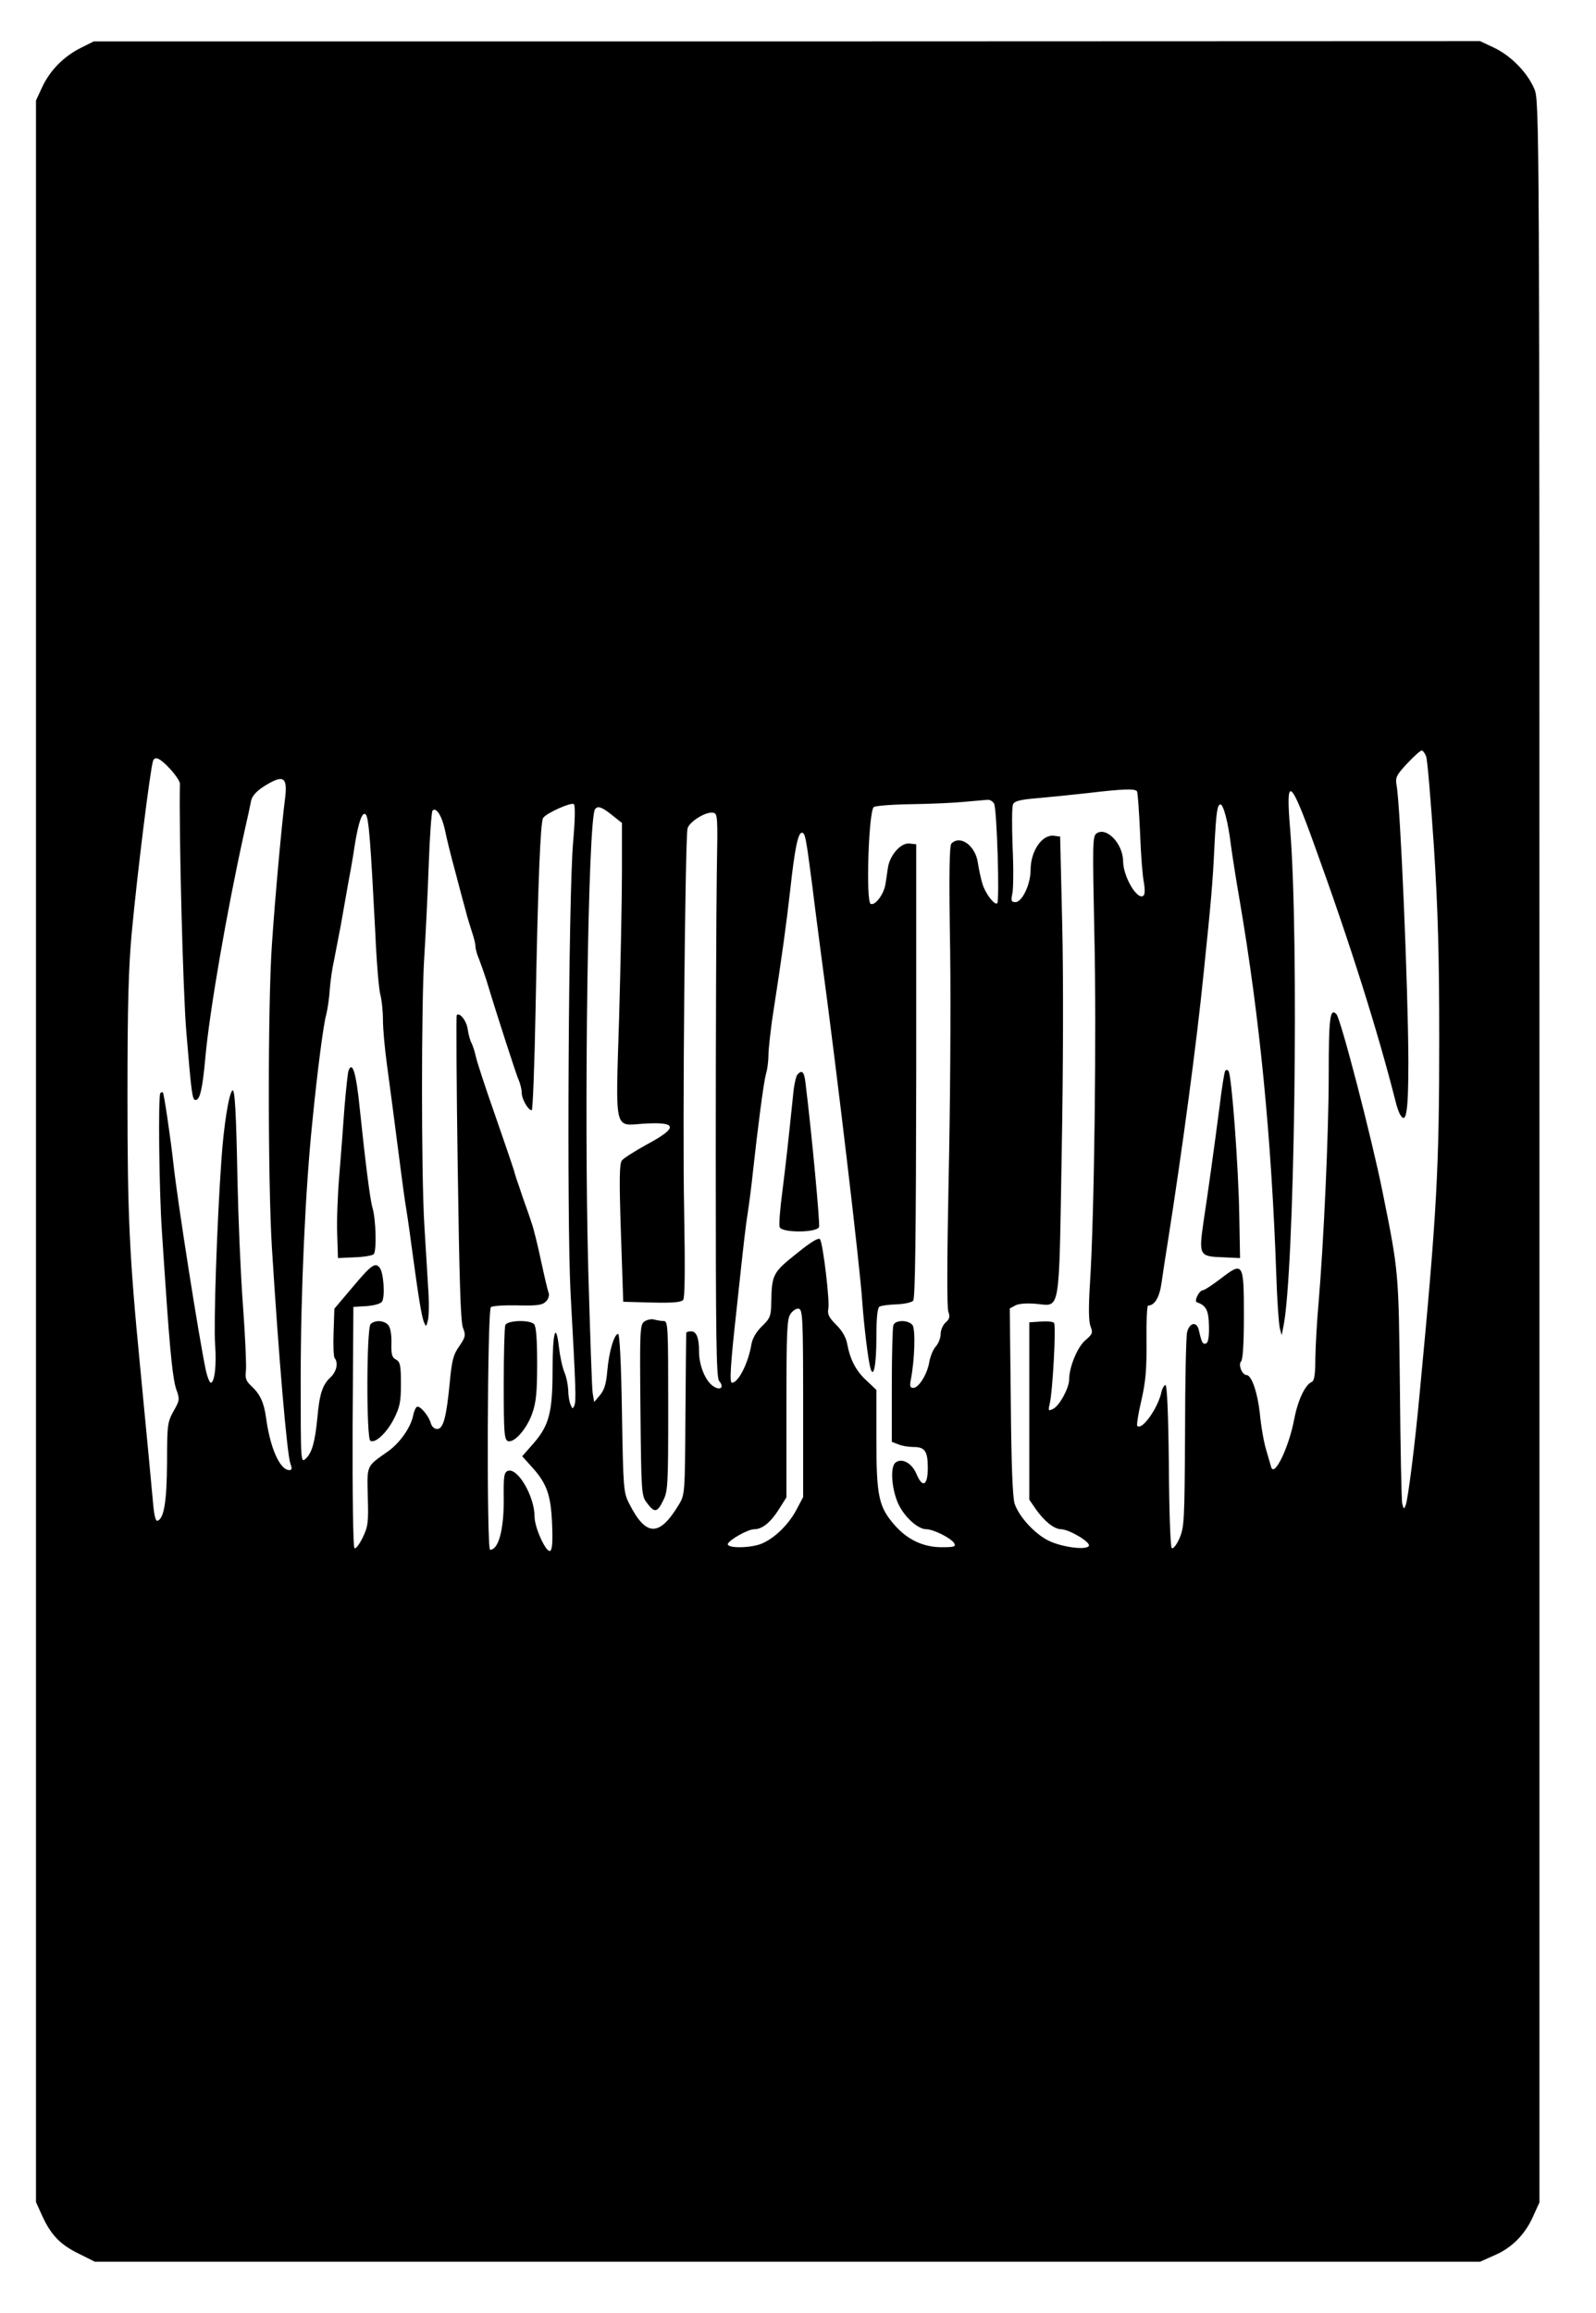 <?xml version="1.0" standalone="no"?>
<!DOCTYPE svg PUBLIC "-//W3C//DTD SVG 20010904//EN"
 "http://www.w3.org/TR/2001/REC-SVG-20010904/DTD/svg10.dtd">
<svg version="1.0" xmlns="http://www.w3.org/2000/svg"
 width="621pt" height="900pt" viewBox="0 0 621 900"
 preserveAspectRatio="xMidYMid meet">
<g transform="translate(0,900) scale(0.1,-0.1)"
fill="#000000" stroke="none">
<path d="M315 8814 c-66 -33 -119 -86 -150 -151 l-25 -54 0 -4088 0 -4089 24
-53 c34 -75 71 -113 143 -148 l62 -31 2695 0 2695 0 56 25 c68 29 120 82 151
153 l24 53 0 4088 c0 4033 0 4090 -20 4135 -27 64 -91 129 -156 160 l-55 26
-2697 -1 -2697 0 -50 -25z m5234 -2757 c5 -12 18 -169 30 -347 16 -248 21
-426 21 -752 0 -505 -9 -674 -76 -1378 -18 -197 -45 -409 -54 -435 -7 -19 -8
-18 -14 5 -3 14 -7 216 -9 450 -5 454 -4 448 -68 765 -41 204 -162 671 -179
689 -25 26 -30 -14 -30 -237 0 -229 -20 -660 -40 -893 -6 -65 -11 -159 -12
-207 0 -64 -4 -90 -14 -94 -25 -10 -54 -70 -68 -144 -21 -111 -78 -229 -90
-187 -2 7 -11 38 -20 69 -9 30 -20 94 -24 140 -9 81 -32 149 -52 149 -17 0
-33 41 -21 53 7 7 11 70 11 178 0 207 -3 211 -89 145 -33 -25 -64 -46 -70 -46
-15 0 -36 -43 -24 -47 36 -12 46 -31 47 -93 1 -42 -3 -64 -11 -67 -13 -5 -17
2 -28 50 -7 36 -36 33 -46 -6 -4 -15 -8 -191 -8 -392 -2 -344 -3 -367 -22
-411 -12 -27 -25 -42 -30 -37 -5 5 -10 149 -11 321 -2 199 -7 312 -13 313 -5
0 -13 -13 -16 -28 -14 -63 -76 -150 -94 -131 -3 3 4 48 16 99 17 74 21 123 20
232 -1 75 2 137 6 137 27 1 45 33 53 92 5 35 16 108 25 163 54 344 111 764
139 1045 30 289 35 355 41 480 7 138 11 170 24 170 11 0 30 -70 40 -155 5 -38
20 -135 34 -215 79 -463 124 -924 143 -1459 3 -101 10 -195 14 -210 l7 -26 6
30 c44 202 62 1513 27 1938 -18 213 0 201 95 -63 140 -386 246 -723 315 -995
5 -22 14 -47 20 -55 22 -34 30 18 30 210 -1 284 -31 995 -46 1075 -5 30 -1 39
41 84 26 28 52 51 57 51 4 0 12 -10 17 -23z m-4887 -49 c21 -23 38 -48 38 -57
-4 -195 12 -813 25 -966 20 -240 23 -265 36 -265 17 0 27 43 38 165 16 178 82
562 151 875 12 52 24 108 27 124 4 19 20 37 51 57 75 47 92 37 81 -49 -12 -92
-38 -373 -51 -567 -16 -229 -16 -918 0 -1180 27 -433 59 -805 72 -840 7 -19 6
-25 -4 -25 -37 0 -75 86 -91 205 -8 58 -23 91 -58 123 -20 19 -24 30 -20 60 2
20 -3 136 -12 257 -9 121 -18 339 -21 485 -5 258 -10 357 -20 347 -14 -14 -34
-139 -43 -277 -17 -242 -30 -629 -24 -712 6 -79 -2 -148 -17 -148 -4 0 -13 21
-19 48 -26 122 -109 648 -126 802 -11 101 -37 275 -41 279 -2 2 -7 2 -10 -2
-9 -9 -5 -377 6 -539 5 -79 12 -179 15 -223 17 -252 28 -354 41 -391 14 -39
13 -43 -11 -85 -23 -42 -25 -52 -25 -199 -1 -152 -12 -219 -37 -227 -7 -3 -13
19 -17 64 -6 69 -25 267 -51 538 -42 431 -49 590 -49 1050 0 356 4 501 17 640
23 244 71 625 82 663 7 22 27 13 67 -30z m3762 -87 c3 -4 8 -77 12 -162 3 -85
10 -172 15 -194 4 -23 4 -44 -1 -49 -23 -23 -79 71 -80 132 0 69 -65 137 -104
109 -15 -11 -15 -45 -8 -387 9 -375 0 -1103 -17 -1364 -6 -93 -5 -147 2 -166
10 -25 8 -31 -19 -54 -31 -25 -64 -105 -64 -153 0 -33 -36 -100 -61 -114 -20
-10 -21 -9 -15 17 12 48 26 308 17 317 -5 5 -28 7 -52 5 l-44 -3 0 -345 0
-345 24 -35 c34 -49 72 -79 99 -80 31 0 114 -49 109 -64 -6 -19 -107 -6 -158
20 -54 27 -114 93 -131 143 -8 25 -13 152 -15 398 l-4 362 22 12 c14 7 45 9
80 6 96 -8 89 -52 100 584 6 327 7 693 2 894 l-8 340 -23 3 c-47 7 -92 -59
-92 -133 0 -56 -33 -125 -59 -125 -16 0 -18 5 -12 33 4 17 5 100 1 182 -3 83
-3 157 2 166 5 12 29 18 90 23 46 4 135 13 198 20 143 17 187 18 194 7z m-556
-48 c11 -21 22 -382 12 -388 -11 -7 -45 37 -57 75 -6 19 -14 56 -18 82 -9 67
-68 111 -103 76 -8 -8 -10 -117 -5 -417 3 -223 0 -625 -6 -893 -6 -298 -7
-497 -1 -512 7 -19 5 -28 -11 -42 -10 -9 -19 -29 -19 -44 0 -15 -8 -37 -19
-49 -10 -11 -21 -38 -25 -59 -7 -47 -41 -102 -62 -102 -13 0 -15 6 -10 32 15
76 19 198 6 213 -17 20 -66 20 -74 -1 -3 -9 -6 -114 -6 -235 l0 -219 26 -10
c14 -6 40 -10 58 -10 45 0 56 -16 56 -82 0 -69 -21 -79 -44 -23 -18 43 -58 64
-82 44 -22 -18 -14 -110 14 -166 25 -49 75 -93 106 -93 28 0 98 -35 109 -55 7
-13 -1 -15 -49 -15 -71 0 -133 29 -183 86 -62 71 -71 112 -71 333 l0 193 -39
37 c-41 38 -63 80 -75 144 -4 23 -20 51 -43 73 -28 28 -34 41 -30 62 6 29 -20
248 -32 270 -5 8 -33 -8 -91 -55 -93 -74 -97 -82 -99 -189 -1 -55 -4 -63 -36
-94 -22 -21 -37 -47 -41 -69 -12 -74 -51 -151 -76 -151 -10 0 -6 69 18 285 30
281 35 322 44 380 5 33 14 101 19 150 20 183 42 351 51 385 6 19 10 53 10 75
0 21 7 82 14 135 40 258 56 377 71 510 17 156 30 220 45 220 13 0 16 -17 41
-210 11 -91 27 -210 34 -265 62 -458 152 -1221 160 -1350 7 -96 23 -228 32
-259 12 -42 23 13 23 121 0 76 4 114 12 119 6 4 36 8 66 9 29 1 58 7 65 14 8
8 11 242 12 894 l0 882 -26 3 c-33 4 -76 -44 -84 -93 -3 -19 -7 -50 -10 -67
-7 -39 -40 -82 -57 -75 -20 7 -8 364 12 377 8 5 74 10 145 11 72 1 164 5 205
9 41 4 83 7 92 8 10 1 21 -6 26 -15z m-1638 -150 c-18 -202 -25 -1466 -10
-1753 21 -380 22 -420 15 -438 -6 -15 -8 -15 -15 3 -5 11 -9 36 -9 56 -1 20
-7 52 -15 70 -8 19 -17 62 -21 96 -12 105 -25 60 -25 -86 0 -166 -13 -217 -75
-288 l-43 -49 34 -38 c61 -66 77 -110 82 -222 3 -70 1 -103 -7 -108 -15 -10
-61 89 -61 133 0 79 -66 192 -104 178 -15 -6 -17 -21 -16 -109 1 -118 -20
-198 -53 -198 -14 0 -11 929 3 944 5 5 51 8 103 7 77 -2 98 1 111 15 10 9 14
24 11 33 -4 9 -17 66 -30 126 -13 61 -29 126 -36 145 -6 19 -17 51 -24 70 -7
19 -18 51 -24 70 -7 19 -17 49 -21 65 -5 17 -39 116 -75 220 -37 105 -70 206
-74 226 -4 19 -12 42 -16 50 -5 8 -12 32 -15 53 -4 34 -32 69 -43 56 -2 -3 -1
-269 4 -593 6 -424 11 -597 20 -622 12 -31 10 -37 -14 -73 -23 -32 -29 -55
-37 -141 -13 -135 -25 -181 -49 -181 -11 0 -21 9 -25 23 -8 29 -43 70 -54 63
-5 -3 -12 -19 -15 -36 -10 -46 -53 -107 -100 -139 -82 -58 -79 -50 -76 -174 3
-101 1 -117 -20 -160 -14 -28 -27 -45 -32 -40 -5 5 -8 214 -7 474 l3 464 50 3
c29 2 55 9 61 17 13 17 7 114 -9 133 -17 21 -32 11 -105 -76 l-71 -84 -3 -91
c-2 -51 0 -96 4 -101 15 -19 8 -53 -17 -76 -30 -28 -42 -64 -50 -155 -9 -94
-21 -138 -45 -160 -20 -18 -20 -18 -20 311 0 336 18 734 45 996 20 203 44 387
55 423 4 17 11 59 13 95 3 36 10 85 16 110 5 25 17 88 27 140 9 52 23 129 30
170 8 41 19 104 24 140 15 94 30 134 43 121 12 -12 19 -109 37 -456 5 -115 14
-226 20 -245 5 -19 10 -63 10 -98 0 -35 7 -111 15 -170 13 -95 26 -196 56
-427 5 -38 13 -99 19 -135 6 -36 17 -114 25 -175 23 -170 35 -244 44 -268 9
-21 9 -21 16 6 4 15 5 71 1 125 -3 53 -10 165 -15 247 -12 198 -12 862 0 1045
5 80 13 238 17 352 4 114 11 210 15 214 14 15 36 -20 48 -74 6 -31 24 -104 40
-162 15 -58 33 -125 40 -150 6 -25 18 -63 25 -85 8 -23 14 -48 14 -57 0 -10 6
-32 14 -50 7 -18 20 -55 29 -83 45 -149 112 -354 123 -382 8 -17 14 -42 14
-55 0 -24 25 -68 39 -68 4 0 11 179 15 398 9 489 19 723 29 739 13 20 111 63
120 54 6 -6 4 -68 -3 -148z m151 106 l39 -31 0 -186 c0 -103 -5 -359 -11 -570
-14 -453 -21 -422 96 -414 132 8 135 -15 10 -82 -45 -25 -88 -52 -95 -61 -10
-12 -11 -71 -4 -283 l9 -267 111 -3 c81 -2 114 1 122 10 7 9 8 117 4 348 -7
321 4 1442 13 1486 6 26 70 66 98 62 20 -3 20 -8 16 -238 -2 -129 -4 -622 -4
-1096 0 -704 2 -864 13 -877 22 -26 4 -40 -25 -19 -29 21 -53 80 -53 132 0 55
-10 80 -31 80 -11 0 -19 -3 -19 -7 0 -5 -2 -147 -3 -318 -2 -308 -2 -310 -26
-350 -76 -126 -128 -124 -193 5 -22 43 -23 57 -28 353 -3 195 -9 307 -15 307
-15 -1 -35 -66 -42 -143 -4 -51 -12 -76 -29 -96 l-22 -26 -6 35 c-3 19 -10
233 -17 475 -17 629 -1 1752 26 1796 10 15 26 10 66 -22z m744 -2289 l0 -365
-27 -51 c-30 -56 -84 -109 -134 -130 -43 -18 -137 -19 -132 -1 6 16 78 57 103
57 31 0 64 27 96 78 l29 46 0 346 c0 300 2 349 16 368 9 13 23 22 32 20 15 -3
17 -37 17 -368z"/>
<path d="M4767 4833 c-3 -5 -13 -65 -21 -133 -25 -191 -45 -334 -63 -453 -19
-132 -17 -136 77 -139 l65 -3 -3 165 c-3 190 -30 551 -42 563 -4 5 -10 5 -13
0z"/>
<path d="M3102 4818 c-5 -7 -13 -42 -16 -78 -19 -184 -28 -266 -42 -377 -9
-68 -14 -130 -10 -138 8 -22 144 -22 153 1 4 12 -28 360 -53 562 -5 43 -14 51
-32 30z"/>
<path d="M1356 4834 c-3 -9 -10 -75 -16 -147 -5 -73 -14 -190 -20 -262 -6 -71
-10 -173 -8 -225 l3 -95 65 3 c35 1 69 7 74 12 12 12 9 136 -5 182 -9 30 -27
173 -49 383 -14 141 -29 189 -44 149z"/>
<path d="M1442 3848 c-16 -16 -17 -444 -1 -454 19 -11 63 30 92 86 23 46 27
66 27 136 0 72 -3 85 -19 94 -16 8 -19 20 -18 64 1 32 -4 61 -12 70 -16 19
-52 21 -69 4z"/>
<path d="M1966 3844 c-3 -9 -6 -112 -6 -230 0 -187 2 -215 16 -221 24 -9 74
47 95 108 15 42 19 82 19 194 0 96 -4 145 -12 153 -18 18 -105 15 -112 -4z"/>
<path d="M2507 3858 c-17 -12 -18 -36 -15 -345 3 -317 4 -333 24 -359 30 -41
41 -40 63 5 20 38 21 57 21 371 0 308 -1 330 -17 330 -10 0 -27 3 -38 6 -11 3
-28 -1 -38 -8z"/>
</g>
</svg>

